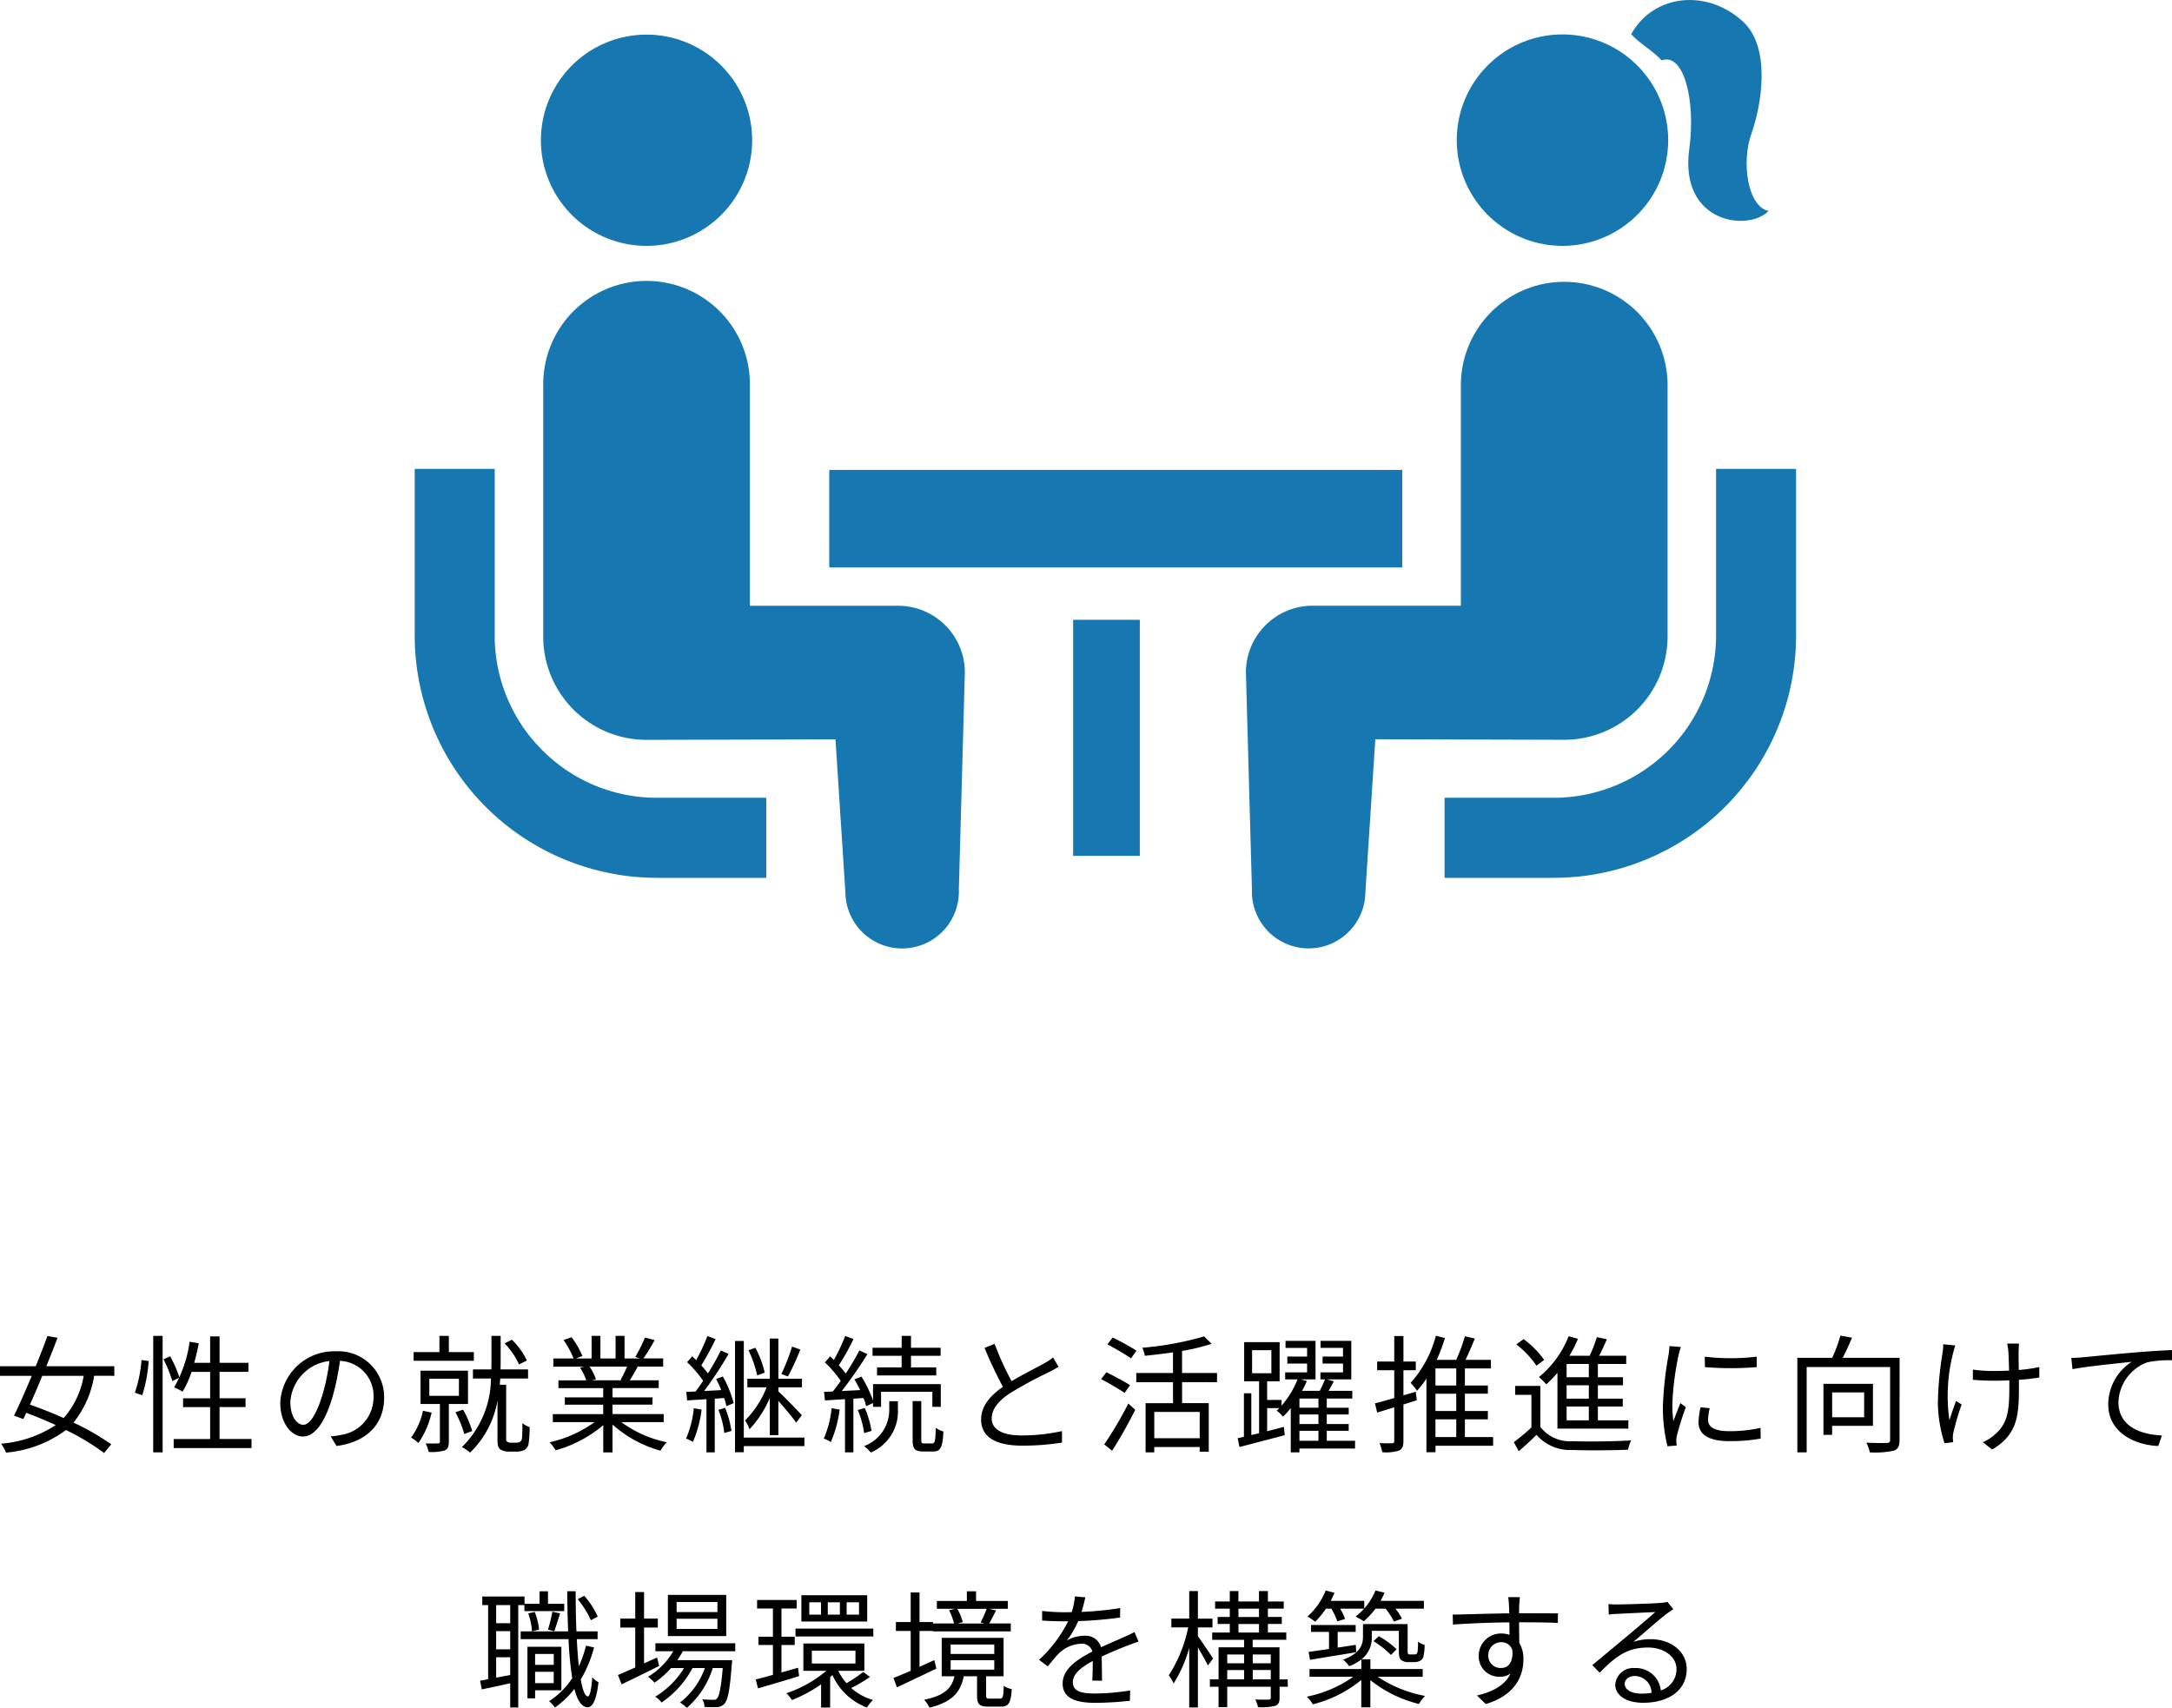 <svg height="187.431" viewBox="0 0 238.336 187.431" width="238.336" xmlns="http://www.w3.org/2000/svg"><path d="m31.54 8.664a9.381 9.381 0 0 1 -2.2 4.634c-1.246-.56-2.52-1.064-3.7-1.47.434-.966.9-2.058 1.358-3.164zm3.36 0v-1.05h-7.462c.448-1.092.868-2.156 1.232-3.122l-1.106-.2c-.364 1.008-.812 2.16-1.288 3.322h-3.92v1.05h3.486c-.686 1.638-1.386 3.22-1.946 4.368l1.022.378c.1-.21.21-.448.322-.686 1.05.392 2.156.854 3.234 1.344a12.787 12.787 0 0 1 -6.006 2.044 3.738 3.738 0 0 1 .546.98 12.893 12.893 0 0 0 6.58-2.478 25.845 25.845 0 0 1 4.186 2.52l.784-.952a26.149 26.149 0 0 0 -4.144-2.382 10.957 10.957 0 0 0 2.268-5.138zm3.066 2.128a15.613 15.613 0 0 0 .7-3.752l-.784-.112a14.146 14.146 0 0 1 -.728 3.584zm1.2 6.272h1.036v-12.782h-1.032zm1.134-10.206a13.935 13.935 0 0 1 .966 2.38l.784-.378a13.221 13.221 0 0 0 -1.022-2.338zm6.146 8.736v-3.5h2.856v-.966h-2.852v-2.898h3.164v-.994h-3.164v-2.9h-1.036v2.9h-1.75c.2-.686.364-1.414.5-2.142l-1.004-.168a13.63 13.63 0 0 1 -1.694 5 8.167 8.167 0 0 1 .924.476 10.1 10.1 0 0 0 .98-2.17h2.044v2.9h-2.968v.966h2.968v3.5h-4v.994h8.54v-.994zm9.184-1.554c-.6 0-1.414-.77-1.414-2.52a4.834 4.834 0 0 1 4.284-4.48 22.369 22.369 0 0 1 -.77 3.738c-.71 2.338-1.48 3.262-2.096 3.262zm3.654 2.324c3.3-.434 5.222-2.38 5.222-5.292a5.033 5.033 0 0 0 -5.32-5.1 5.92 5.92 0 0 0 -6.076 5.642c0 2.282 1.246 3.71 2.478 3.71 1.288 0 2.394-1.47 3.248-4.312a29.3 29.3 0 0 0 .826-3.99 3.843 3.843 0 0 1 3.682 4.018 4.156 4.156 0 0 1 -3.514 4.1 8.69 8.69 0 0 1 -1.19.168zm20.888-9.38a8.074 8.074 0 0 0 -1.648-2.284l-.8.406a7.834 7.834 0 0 1 1.582 2.31zm-5.82-.924h-2.744v-1.778h-1.036v1.778h-2.828v.952h6.608zm-5.586 6.44a7.537 7.537 0 0 1 -1.3 2.94 4.413 4.413 0 0 1 .8.6 9.535 9.535 0 0 0 1.452-3.34zm.7-3.514h3.248v1.876h-3.248zm4.242 2.772v-3.658h-5.208v3.654h2.128v4.116c0 .154-.056.2-.224.21s-.714.014-1.344 0a3.755 3.755 0 0 1 .336.938 5.161 5.161 0 0 0 1.764-.168c.364-.168.448-.462.448-.966v-4.13zm.462 2.968a10.335 10.335 0 0 0 -1.008-2.352l-.826.294a11.975 11.975 0 0 1 .966 2.38zm4.23 1.274a.634.634 0 0 1 -.378-.1.277.277 0 0 1 -.126-.266v-5.99h-.7c.014-.238.042-.462.056-.686h3.048v-.994h-3.022c.014-.266.014-.518.014-.77v-2.912h-1.008v2.926c0 .238 0 .49-.014.756h-2.016v.994h1.974a10.625 10.625 0 0 1 -3.192 7.532 4.176 4.176 0 0 1 .9.6 10.379 10.379 0 0 0 3.01-5.712v4.214c0 .714.07.938.308 1.148a1.669 1.669 0 0 0 .91.238h.882a2.07 2.07 0 0 0 .826-.154 1.044 1.044 0 0 0 .476-.644 11.787 11.787 0 0 0 .126-1.89 2.459 2.459 0 0 1 -.8-.434 16.556 16.556 0 0 1 -.042 1.694.532.532 0 0 1 -.224.364.958.958 0 0 1 -.434.084zm12.766-8.344a12.8 12.8 0 0 1 -.714 1.456l.14.042h-3.292l.448-.1a5.44 5.44 0 0 0 -.7-1.4zm4.018 6.09v-.882h-5.614v-1.036h4.382v-.8h-4.382v-1.02h5.068v-.854h-3.178c.28-.42.588-.966.868-1.5h2.8v-.9h-2.17a19.575 19.575 0 0 0 1.232-2.01l-1.064-.28a15.883 15.883 0 0 1 -1.064 2.128l.518.168h-1.694v-2.478h-.98v2.478h-1.666v-2.478h-.966v2.478h-1.722l.714-.266a9.65 9.65 0 0 0 -1.19-2.058l-.882.294a10.913 10.913 0 0 1 1.106 2.03h-2.226v.9h3.416l-.49.1a5.878 5.878 0 0 1 .686 1.4h-3.052v.854h4.914v1.016h-4.214v.8h4.214v1.036h-5.53v.882h4.582a13.493 13.493 0 0 1 -4.942 2.212 4.458 4.458 0 0 1 .672.882 14.069 14.069 0 0 0 5.222-2.758v2.982h1.018v-3.054a13.217 13.217 0 0 0 5.264 2.87 3.743 3.743 0 0 1 .7-.924 12.809 12.809 0 0 1 -5-2.212zm14.084-8.288a20.367 20.367 0 0 1 -1.176 3.01l.728.266a26.915 26.915 0 0 0 1.358-2.954zm-3 2.856a10.814 10.814 0 0 0 -1.022-2.73l-.756.28a12.211 12.211 0 0 1 .952 2.758zm.56 6.86h.938v-3.766c.686.784 1.6 1.862 1.946 2.394l.63-.812c-.364-.42-1.96-2.058-2.576-2.618v-.448h2.59v-.938h-2.59v-4.41h-.938v4.41h-2.464v.938h2.114a10.583 10.583 0 0 1 -2.366 3.64 4.182 4.182 0 0 1 .49.966 11.711 11.711 0 0 0 2.226-3.444zm-8.34-2.954a10.933 10.933 0 0 1 -.854 3.332 4.2 4.2 0 0 1 .756.364 12.73 12.73 0 0 0 .952-3.542zm2.7.182a9.369 9.369 0 0 1 .644 2.534l.784-.224a10.184 10.184 0 0 0 -.7-2.534zm-.252-3.388c.2.378.392.8.56 1.218l-1.876.1a42.669 42.669 0 0 0 2.688-4.074l-.854-.378a28.617 28.617 0 0 1 -1.414 2.52 11.432 11.432 0 0 0 -.728-.882 30.366 30.366 0 0 0 1.568-2.884l-.9-.336a20.229 20.229 0 0 1 -1.232 2.646c-.14-.14-.294-.294-.434-.42l-.56.644a12.148 12.148 0 0 1 1.756 2.042c-.28.434-.56.826-.826 1.176-.364.014-.714.028-1.022.042l.1.938c.63-.042 1.344-.084 2.114-.14v5.838h.91v-5.894l1.036-.07a6.185 6.185 0 0 1 .238.9l.8-.336a11.7 11.7 0 0 0 -1.19-2.926zm9.688 6.426h-6.65v-10.598h-.966v12.208h.966v-.672h6.65zm10.668-7.7h-2.7v.882h6.5v-.882h-2.772v-1.274h3.248v-.882h-3.248v-1.3h-1.022v1.3h-3.198v.882h3.192zm-7.686 4.48a10.933 10.933 0 0 1 -.854 3.332 3.578 3.578 0 0 1 .77.378 12.817 12.817 0 0 0 .966-3.556zm3.5-1.12a4.747 4.747 0 0 1 .294.9l.756-.35v.42h.882v-1.656h5.628v1.652h.924v-2.492h-7.434v1.806a13.271 13.271 0 0 0 -1.274-2.632l-.77.308a13.336 13.336 0 0 1 .63 1.176l-2.016.1a46.457 46.457 0 0 0 2.814-4.046l-.882-.406a28.932 28.932 0 0 1 -1.5 2.534 9.915 9.915 0 0 0 -.756-.9 26.427 26.427 0 0 0 1.61-2.884l-.91-.336a20.225 20.225 0 0 1 -1.246 2.632c-.14-.14-.28-.266-.42-.392l-.56.658a12.64 12.64 0 0 1 1.736 2.03c-.294.42-.588.812-.868 1.162l-.966.042.1.938 2.2-.14v5.838h.922v-5.892zm.882 3.612a10.3 10.3 0 0 0 -.742-2.52l-.77.224a9.761 9.761 0 0 1 .7 2.534zm1.946-2.408a4.237 4.237 0 0 1 -2.758 4.074 5.119 5.119 0 0 1 .742.7 4.9 4.9 0 0 0 2.968-4.76v-.868h-.952zm3.836 3.78c-.28 0-.322-.056-.322-.406v-4.242h-.948v4.242c0 1.008.224 1.288 1.148 1.288h1.12c.784 0 1.036-.448 1.106-2.2a2.234 2.234 0 0 1 -.84-.406c-.028 1.5-.1 1.722-.378 1.722zm14.14-9.436a5.564 5.564 0 0 1 -.994.658c-.756.434-2.254 1.162-3.556 1.946a31.852 31.852 0 0 1 -1.862-4.1l-1.106.448a45.949 45.949 0 0 0 2.016 4.27c-1.484 1.036-2.394 2.17-2.394 3.6 0 2.072 1.89 2.856 4.494 2.856a27.209 27.209 0 0 0 4.382-.336v-1.26a20.421 20.421 0 0 1 -4.438.476c-2.184 0-3.276-.714-3.276-1.862 0-1.05.77-1.96 2.058-2.8a46.7 46.7 0 0 1 4.214-2.282c.406-.21.756-.392 1.064-.588zm9.156-.742a25.583 25.583 0 0 0 -2.618-1.442l-.574.742c.854.462 2.016 1.134 2.59 1.54zm-.714 3.78c-.616-.392-1.778-1.008-2.59-1.414l-.574.756c.854.448 2 1.12 2.576 1.512zm-1.96 7.2a50.788 50.788 0 0 0 2.534-4.494l-.756-.686a40.43 40.43 0 0 1 -2.646 4.48zm9.608-1.376h-4.984v-2.884h4.984zm1.9-6.146v-1.008h-3.836v-2.422a22.609 22.609 0 0 0 3.248-.784l-.826-.812a34.429 34.429 0 0 1 -6.776 1.246 4.965 4.965 0 0 1 .28.882c.994-.1 2.058-.224 3.08-.378v2.268h-4.03v1.008h4.032v2.3h-3.01v5.4h.952v-.588h4.986v.518h.994v-5.334h-2.926v-2.3zm9.044 5.334h2.086v1.092h-2.086zm2.086-2.534h-2.086v-1.008h2.086zm0 1.792h-2.086v-1.05h2.086zm-7.28-8.106h2.114v2.534h-2.114zm11.3 9.94h-3.108v-1.09h2.408v-.742h-2.408v-1.05h2.408v-.742h-2.408v-1.01h2.8v-.84h-2.6c.2-.336.392-.7.574-1.05l-.756-.21h2.674v-4.228h-3.374v.772h2.464v.95h-2.24v.77h2.24v.966h-2.478v.77h.5c-.14.364-.364.84-.574 1.26h-1.946a10.948 10.948 0 0 0 .532-1.078l-.63-.182h1.582v-4.228h-3.29v.772h2.366v.95h-2.17v.77h2.17v.966h-2.408v.77h1.358a10.079 10.079 0 0 1 -1.75 2.884v-.63h-1.586v-2.044h1.372v-4.3h-3.892v4.3h1.638v5.7l-.854.2v-4.584h-.812v4.774l-.686.154.2.966c1.372-.35 3.22-.84 4.97-1.3l-.1-.91c-.616.168-1.232.322-1.834.476v-2.536h1.344c-.1.1-.2.2-.294.28a4.4 4.4 0 0 1 .686.658 7.918 7.918 0 0 0 .854-.938v4.858h.952v-.42h6.1zm6.65-5.376-1.344.392v-2.758h1.358v-.948h-1.358v-2.8h-1.008v2.8h-1.876v.952h1.876v3.048c-.8.238-1.54.448-2.114.588l.238 1.008 1.876-.574v3.678c0 .21-.056.266-.238.266s-.756.014-1.386-.014a4.24 4.24 0 0 1 .308.994 4.688 4.688 0 0 0 1.848-.182c.35-.182.476-.476.476-1.064v-3.99l1.47-.462zm2.17 3.024h2.282v1.946h-2.282zm2.282-3.71h-2.282v-1.876h2.282zm0 2.8h-2.282v-1.9h2.282zm4.046 2.856h-3.098v-1.946h2.52v-.91h-2.52v-1.9h2.52v-.9h-2.52v-1.876h2.856v-.938h-2.786c.336-.714.714-1.568 1.022-2.338l-1.092-.252a19.529 19.529 0 0 1 -.952 2.59h-2.138a19.571 19.571 0 0 0 .9-2.394l-.994-.252a12.359 12.359 0 0 1 -2.772 5.166 7.609 7.609 0 0 1 .7.868 10.16 10.16 0 0 0 1.036-1.33v8.078h.994v-.714h6.326zm10.5-6.566h-2.436v-1.456h2.438zm0 2.352h-2.436v-1.47h2.438zm0 2.38h-2.436v-1.512h2.438zm-3.444.91h7.784v-.91h-3.346v-1.512h2.73v-.868h-2.73v-1.47h2.758v-.882h-2.758v-1.456h3.108v-.9h-2.968c.294-.56.588-1.218.854-1.806l-1.106-.238a15.578 15.578 0 0 1 -.784 2.044h-2.226a12.874 12.874 0 0 0 .938-1.862l-1.022-.28a10.922 10.922 0 0 1 -3.262 4.48 7.154 7.154 0 0 1 .8.8 11.7 11.7 0 0 0 1.232-1.26zm-1.454-7.546a10.467 10.467 0 0 0 -2.254-2.282l-.8.588a10.343 10.343 0 0 1 2.212 2.338zm-.42 2.856h-2.76v.98h1.78v3.584a23.042 23.042 0 0 1 -1.932 1.61l.546.994c.686-.6 1.33-1.19 1.946-1.792a4.885 4.885 0 0 0 3.96 1.654c1.568.07 4.522.042 6.09-.028a3.812 3.812 0 0 1 .336-1.022c-1.68.112-4.9.154-6.44.084a4.052 4.052 0 0 1 -3.528-1.568zm14.166-4.37a8.293 8.293 0 0 1 -.1.98 38.508 38.508 0 0 0 -.616 5.558 17.364 17.364 0 0 0 .5 4.452l1.008-.07-.042-.49a3.459 3.459 0 0 1 .07-.616 30.106 30.106 0 0 1 .98-3.108l-.6-.448c-.224.546-.532 1.358-.77 1.988a14.476 14.476 0 0 1 -.112-1.9 31.9 31.9 0 0 1 .672-5.306c.056-.252.182-.7.266-.938zm3.416 6.72a8.035 8.035 0 0 0 -.224 1.638c0 1.3 1.036 2.072 3.36 2.072a18.424 18.424 0 0 0 3.458-.28l-.014-1.176a15.071 15.071 0 0 1 -3.43.364c-1.9 0-2.324-.616-2.324-1.246a5.149 5.149 0 0 1 .182-1.274zm.476-4.41a35.022 35.022 0 0 0 5.684 0v-1.146a24.234 24.234 0 0 1 -5.7 0zm17.472 2.772v2.73h-3.51v-2.73zm.966 3.668v-4.604h-5.432v5.6h.952v-.994zm2.924-7.46h-6.244c.35-.672.714-1.47 1.022-2.212l-1.274-.224a15.7 15.7 0 0 1 -.9 2.436h-3.822v10.374h1.022v-9.364h9.156v7.98c0 .266-.084.336-.336.35-.294.014-1.26.014-2.268-.028a4.4 4.4 0 0 1 .378 1.064 10.009 10.009 0 0 0 2.618-.182c.49-.168.644-.518.644-1.2zm4.788-1.484a5.763 5.763 0 0 1 -.07.924 37.464 37.464 0 0 0 -.518 5.53 15.338 15.338 0 0 0 .728 4.4l.952-.112-.042-.476a3.606 3.606 0 0 1 .07-.616 30.732 30.732 0 0 1 .9-3.052l-.616-.378c-.252.686-.532 1.512-.728 2.1a18.889 18.889 0 0 1 .392-7.294c.07-.266.168-.644.252-.9zm10.544 2.494a16.453 16.453 0 0 1 -2.254.322c-.014-.868-.028-1.778-.014-2.086s.014-.574.042-.812h-1.3a8.081 8.081 0 0 1 .126.826c.028.35.056 1.274.084 2.142-.588.028-1.176.042-1.75.042a15.438 15.438 0 0 1 -2.226-.154v1.12c.6.056 1.582.1 2.24.1.574 0 1.176-.014 1.764-.042v.402c0 2.674-.07 4.228-1.554 5.516a4.67 4.67 0 0 1 -1.358.868l1.022.812c2.94-1.736 2.94-3.99 2.94-7.182v-.474a21.766 21.766 0 0 0 2.24-.252zm3.514-.994.126 1.232c1.5-.308 5.278-.672 6.5-.812a5.585 5.585 0 0 0 -2.576 4.676c0 3.094 2.926 4.466 5.488 4.564l.406-1.162c-2.254-.084-4.774-.938-4.774-3.654a4.83 4.83 0 0 1 3.164-4.368 11.55 11.55 0 0 1 2.716-.224v-1.122c-.924.042-2.226.112-3.738.238-2.548.21-5.166.476-6.076.56-.27.028-.704.056-1.236.066zm-161.7 28.376a9.146 9.146 0 0 0 -1.484-2.282l-.714.378a9.69 9.69 0 0 1 1.442 2.31zm-9.6.728h-1.546v-1.988h1.54zm-1.546 5.978v-2.24h1.54v1.946zm1.54-3.108h-1.54v-2h1.54zm1.56-4.858v.658h4.368v-.8h-1.782v-1.37h-.924v1.372h-1.652v-.8h-4.634v.938h.644v8.134q-.483.1-.882.168l.182.952c.9-.182 2-.42 3.122-.672v2.66h.882v-11.24zm3.276 2.87c.182-.5.42-1.288.644-1.96l-.854-.182a17.413 17.413 0 0 1 -.476 1.96zm-.056 2.492v1.2h-2.048v-1.2zm-2.048 3.206v-1.246h2.044v1.246zm2.884.784v-4.774h-3.724v5.656h.84v-.882zm-3.64-8.442a7.354 7.354 0 0 1 .42 1.974l.77-.182a6.682 6.682 0 0 0 -.476-1.946zm6.342 3.542a12.209 12.209 0 0 1 -.784 2.254c-.1-.868-.168-1.862-.224-2.968h2.282v-.854h-2.324c-.056-1.358-.084-2.856-.084-4.4h-.924c.014 1.554.042 3.038.1 4.4h-5.21v.854h5.25a39.236 39.236 0 0 0 .406 4.284 8.524 8.524 0 0 1 -2.534 2.52 4.881 4.881 0 0 1 .644.7 9.8 9.8 0 0 0 2.128-2.044c.322 1.26.8 2 1.456 2.016.448.014.938-.56 1.19-2.744a2.606 2.606 0 0 1 -.686-.546c-.084 1.316-.266 2.1-.476 2.1-.322-.014-.588-.7-.784-1.862a13.513 13.513 0 0 0 1.456-3.514zm14.42-3.682h-4.478v-1.106h4.48zm0 1.848h-4.478v-1.12h4.48zm.966-3.738h-6.4v4.522h6.4zm-7.588 6.874-1.428.644v-3.934h1.512v-.98h-1.512v-2.912h-.966v2.912h-1.638v.98h1.638v4.382c-.714.322-1.372.6-1.9.826l.406 1.022c1.176-.56 2.7-1.3 4.116-2.016zm8.582-.686v-.882h-8.764v.882h1.96a7.928 7.928 0 0 1 -2.772 2.8 4.564 4.564 0 0 1 .714.644 9.6 9.6 0 0 0 1.82-1.6h1.414a9.239 9.239 0 0 1 -3.15 3.136 2.753 2.753 0 0 1 .686.644 10.573 10.573 0 0 0 3.4-3.78h1.358a8.235 8.235 0 0 1 -2.73 3.78 3.173 3.173 0 0 1 .742.6 9.74 9.74 0 0 0 2.856-4.382h1.092c-.182 2.2-.392 3.08-.63 3.332-.1.14-.224.154-.42.154s-.672-.014-1.19-.056a1.766 1.766 0 0 1 .238.84c.56.028 1.078.028 1.386.014a1.136 1.136 0 0 0 .784-.35c.392-.406.616-1.5.826-4.382a4 4 0 0 0 .042-.42h-6.02a8.75 8.75 0 0 0 .6-.98zm13.58-4.018h-1.358v-1.358h1.358zm-2.1 0h-1.33v-1.358h1.33zm-2.072 0h-1.288v-1.358h1.288zm5.068-2.128h-7.224v2.884h7.224zm-7.588 7.956-1.82.518v-3.018h1.456v-.91h-1.456v-3.09h1.666v-.938h-4.34v.938h1.736v3.094h-1.582v.91h1.582v3.276c-.7.2-1.358.378-1.89.5l.252.98c1.274-.364 2.94-.854 4.508-1.344zm1.512-1.876h4.788v1.414h-4.788zm5.642 2.338a16.68 16.68 0 0 1 -1.834 1.232 5.706 5.706 0 0 1 -.9-1.358h2.856v-3h-6.692v3h2.52a13.524 13.524 0 0 1 -4.382 2.464 4.447 4.447 0 0 1 .616.742 15.51 15.51 0 0 0 3.192-1.722v2.548h.994v-3.336c.084-.07.168-.154.252-.224a6.776 6.776 0 0 0 3.78 3.556 4.048 4.048 0 0 1 .672-.826 6.157 6.157 0 0 1 -2.394-1.316 14.957 14.957 0 0 0 2.058-1.218zm-7.434-4.76v.868h8.54v-.87zm20.986-2.17a16.2 16.2 0 0 1 -.672 1.5l.434.112h-2.968l.574-.154a5.645 5.645 0 0 0 -.6-1.456zm-5.754 5.628c-.546.252-1.092.5-1.624.742v-3.938h1.446v.042h8.568v-.868h-2.368c.238-.392.49-.924.756-1.428l-.77-.182h2.058v-.854h-3.486v-1.064h-1.008v1.064h-3.29v.854h2l-.658.168a7.036 7.036 0 0 1 .546 1.442h-2.324v-.154h-1.47v-3.248h-.966v3.248h-1.624v.98h1.624v4.368c-.714.308-1.358.588-1.89.784l.378 1.036 4.326-2.058zm1.792.014h4.788v1.036h-4.788zm0-1.722h4.788v1.036h-4.788zm4.284 5.936c-.336 0-.392-.056-.392-.364v-2.09h1.918v-4.214h-6.79v4.214h1.4c-.308 1.3-1.064 2.114-3.332 2.576a3.388 3.388 0 0 1 .588.868c2.52-.616 3.416-1.722 3.766-3.444h1.456v2.1c0 .966.238 1.232 1.26 1.232h1.358c.826 0 1.092-.364 1.19-1.918a2.731 2.731 0 0 1 -.882-.364c-.028 1.232-.1 1.4-.42 1.4zm12.334-1.974c-.014-.672-.028-1.848-.042-2.646 1.05-.49 2.044-.9 2.828-1.2.364-.14.868-.336 1.218-.434l-.448-1.05c-.392.2-.728.364-1.148.546-.728.336-1.568.672-2.52 1.12a1.743 1.743 0 0 0 -1.834-1.26 3.932 3.932 0 0 0 -1.918.518 9.948 9.948 0 0 0 1.246-2.128 42.831 42.831 0 0 0 4.592-.392l.014-1.036a37.2 37.2 0 0 1 -4.242.42c.2-.63.322-1.2.42-1.6l-1.148-.1a7.513 7.513 0 0 1 -.35 1.722c-.322.014-.616.014-.91.014-.63 0-1.6-.056-2.338-.14v1.05c.756.056 1.694.084 2.282.084h.574a14.669 14.669 0 0 1 -3.192 4.228l.952.714c.476-.56.868-1.078 1.26-1.456a3.69 3.69 0 0 1 2.394-1.022 1.172 1.172 0 0 1 1.246.854c-1.61.84-3.262 1.876-3.262 3.514 0 1.694 1.6 2.114 3.584 2.114a35.7 35.7 0 0 0 3.794-.224l.028-1.134a24.408 24.408 0 0 1 -3.78.336c-1.428 0-2.506-.154-2.506-1.246 0-.91.9-1.624 2.184-2.324 0 .728-.014 1.624-.056 2.156zm12.18-2.422c-.238-.378-1.274-1.932-1.666-2.45v-.966h1.6v-.966h-1.6v-3.028h-.952v3.024h-1.96v.966h1.848a15.2 15.2 0 0 1 -2.128 5.25 5.808 5.808 0 0 1 .532.9 14.618 14.618 0 0 0 1.708-3.906v6.534h.952v-6.58c.406.686.9 1.54 1.092 1.988zm4.354 2.282v-1.026h1.978v1.022zm-2.8-1.022h1.848v1.018h-1.848zm1.848-1.708v.966h-1.848v-.97zm2.926 0v.966h-1.974v-.97zm-3.542-3.346h2.254v.938h-2.254zm0-1.68h2.254v.91h-2.254zm5.4 7.756h-.9v-3.518h-2.94v-.826h3.686v-.8h-2.016v-.938h1.526v-.77h-1.526v-.91h1.736v-.782h-1.736v-1.148h-.98v1.148h-2.254v-1.148h-.95v1.148h-1.61v.784h1.61v.91h-1.33v.77h1.33v.938h-1.93v.8h3.5v.826h-2.8v3.512h-.952v.812h.952v2.24h.952v-2.24h4.778v1.176c0 .168-.056.224-.224.238-.2 0-.8.014-1.47-.014a4.007 4.007 0 0 1 .294.84 6.341 6.341 0 0 0 1.89-.14c.378-.154.476-.42.476-.91v-1.19h.9zm4.8-7.756a8.381 8.381 0 0 1 .646 1.382l.854-.252a5.865 5.865 0 0 0 -.546-1.134h2.632a6.828 6.828 0 0 1 -.938.868 7.894 7.894 0 0 1 .9.518 8.815 8.815 0 0 0 1.288-1.386h1.11a7.87 7.87 0 0 1 .91 1.414l.882-.308a6.3 6.3 0 0 0 -.714-1.106h3.122v-.854h-4.75c.154-.294.308-.588.434-.9l-.994-.238a6.769 6.769 0 0 1 -1.232 1.974v-.84h-3.682q.231-.441.42-.882l-.966-.252a7.7 7.7 0 0 1 -2 2.856 6.312 6.312 0 0 1 .84.574 9.746 9.746 0 0 0 1.19-1.442zm-2.352 5.614c1.372-.238 3.248-.532 5.068-.84l-.042-.812c-.672.112-1.344.21-1.988.308v-1.726h1.974v-.756h-4.9v.756h1.974v1.876c-.84.126-1.624.238-2.24.322zm12.368 1.858v-.854h-5.74v-1.064h-.98a2.963 2.963 0 0 0 1.134-2.436v-.686h2.968v2.044c0 .742.056.966.252 1.148a1.177 1.177 0 0 0 .77.238h.644a1.269 1.269 0 0 0 .63-.126.737.737 0 0 0 .392-.448 5.383 5.383 0 0 0 .14-1.316 1.819 1.819 0 0 1 -.714-.364c-.014.518-.028.91-.056 1.078s-.084.266-.154.294a.537.537 0 0 1 -.28.042h-.364a.418.418 0 0 1 -.224-.042c-.07-.056-.07-.21-.07-.462v-2.828h-4.9v1.386c0 .9-.322 1.834-2.184 2.52a3.627 3.627 0 0 1 .672.714 4.889 4.889 0 0 0 1.33-.742v1.05h-5.684v.854h4.8a13.462 13.462 0 0 1 -5.1 2.184 3.493 3.493 0 0 1 .658.84 13.546 13.546 0 0 0 5.32-2.674v3h.994v-2.986a13.7 13.7 0 0 0 5.334 2.618 4.589 4.589 0 0 1 .672-.882 13.841 13.841 0 0 1 -5.194-2.1zm-5.4-3.906a10.177 10.177 0 0 1 1.918 1.512l.616-.63a9.345 9.345 0 0 0 -1.946-1.428zm14.014 2.94a1.333 1.333 0 0 1 -1.414-1.372 1.408 1.408 0 0 1 1.4-1.456 1.23 1.23 0 0 1 1.232.854c.122 1.316-.41 1.974-1.222 1.974zm2.142-5.012c2.03 0 3.29.028 4.074.07l.014-1.05c-.672 0-2.38-.014-4.06-.014h-.21c0-.364.014-.686.014-.9l.07-.868h-1.278c.028.168.07.574.084.868.014.2.028.518.028.91-2.058.028-4.662.112-6.2.14l.028 1.092c1.736-.126 4.088-.224 6.188-.238.014.476.014.966.014 1.372a2.78 2.78 0 0 0 -.924-.154 2.438 2.438 0 0 0 -2.45 2.422 2.233 2.233 0 0 0 2.3 2.324 1.991 1.991 0 0 0 1.19-.35c-.574 1.232-1.862 1.988-3.682 2.408l.966.938c3.22-.966 4.13-3.052 4.13-4.928a3.385 3.385 0 0 0 -.448-1.778c-.014-.63-.028-1.484-.028-2.268zm13.244 7.826c-1.036 0-1.834-.392-1.834-1.078 0-.476.476-.854 1.106-.854a1.851 1.851 0 0 1 1.834 1.848 6.829 6.829 0 0 1 -1.11.084zm2.856-10.066a4.964 4.964 0 0 1 -.756.112c-.728.07-4.018.168-4.732.168a7.872 7.872 0 0 1 -.98-.042l.028 1.162a6.675 6.675 0 0 1 .938-.084c.714-.042 3.444-.168 4.172-.2-.686.616-2.408 2.072-3.178 2.716-.812.672-2.59 2.156-3.738 3.108l.812.826c1.764-1.792 3.024-2.758 5.306-2.758 1.75 0 3.122.994 3.122 2.352a2.418 2.418 0 0 1 -1.722 2.352 2.737 2.737 0 0 0 -2.856-2.45 1.97 1.97 0 0 0 -2.142 1.82c0 1.148 1.162 1.988 3.052 1.988 2.926 0 4.788-1.456 4.788-3.7 0-1.876-1.666-3.276-3.976-3.276a5.891 5.891 0 0 0 -1.876.294c1.064-.9 2.926-2.534 3.612-3.052.21-.154.518-.364.77-.532z" transform="translate(-22.356 142.311)"/><g fill="#1778b1"><path d="m14 278.616a17.732 17.732 0 0 1 -5.22-12.571v-18.294h-8.78v18.294a26.6 26.6 0 0 0 26.575 26.578h12v-8.784h-12a17.711 17.711 0 0 1 -12.575-5.223z" transform="translate(45.506 -196.294)"/><path d="m58.369 109.952a11.591 11.591 0 1 0 -11.592-11.592 11.583 11.583 0 0 0 11.592 11.592z" transform="translate(12.577 -82.971)"/><path d="m86.573 213.942h-16.261v-24.2a11.34 11.34 0 1 0 -22.679 0v27.576a11.339 11.339 0 0 0 11.338 11.341c.851 0 20.731-.058 20.731-.058l1.088 16.779a6.227 6.227 0 1 0 12.45-.274l.66-23.836a7.324 7.324 0 0 0 -7.327-7.328z" transform="translate(11.975 -147.47)"/><path d="m411.5 247.751v18.294a17.828 17.828 0 0 1 -17.791 17.794h-12v8.784h12a26.6 26.6 0 0 0 26.572-26.578v-18.294z" transform="translate(-223.195 -196.294)"/><path d="m354.356 217.313v-27.576a11.341 11.341 0 1 0 -22.682 0v24.2h-16.261a7.324 7.324 0 0 0 -7.327 7.327l.661 23.836a6.227 6.227 0 1 0 12.45.274l1.088-16.782s19.88.058 20.731.058a11.341 11.341 0 0 0 11.34-11.337z" transform="translate(-171.371 -147.47)"/><path d="m90.994 51.567h62.877v10.701h-62.877z"/><path d="m117.756 68.013h7.317v25.903h-7.317z"/><path d="m457.268 90.275c-1.121 8.207 6.522 9.1 8.7 6.811-2.275-.454-3.017-5.294-1.88-8.479s2.125-9.405-.851-12.225c-3.809-3.614-9.766-3.246-12.345 1.3.758.911 2.447 1.871 3.337 2.883 2.431-.908 3.766 4.384 3.039 9.71z" transform="translate(-271.902 -73.939)"/><path d="m396.081 109.759a11.6 11.6 0 1 0 -9.714-13.223 11.607 11.607 0 0 0 9.714 13.223z" transform="translate(-226.382 -82.913)"/></g></svg>